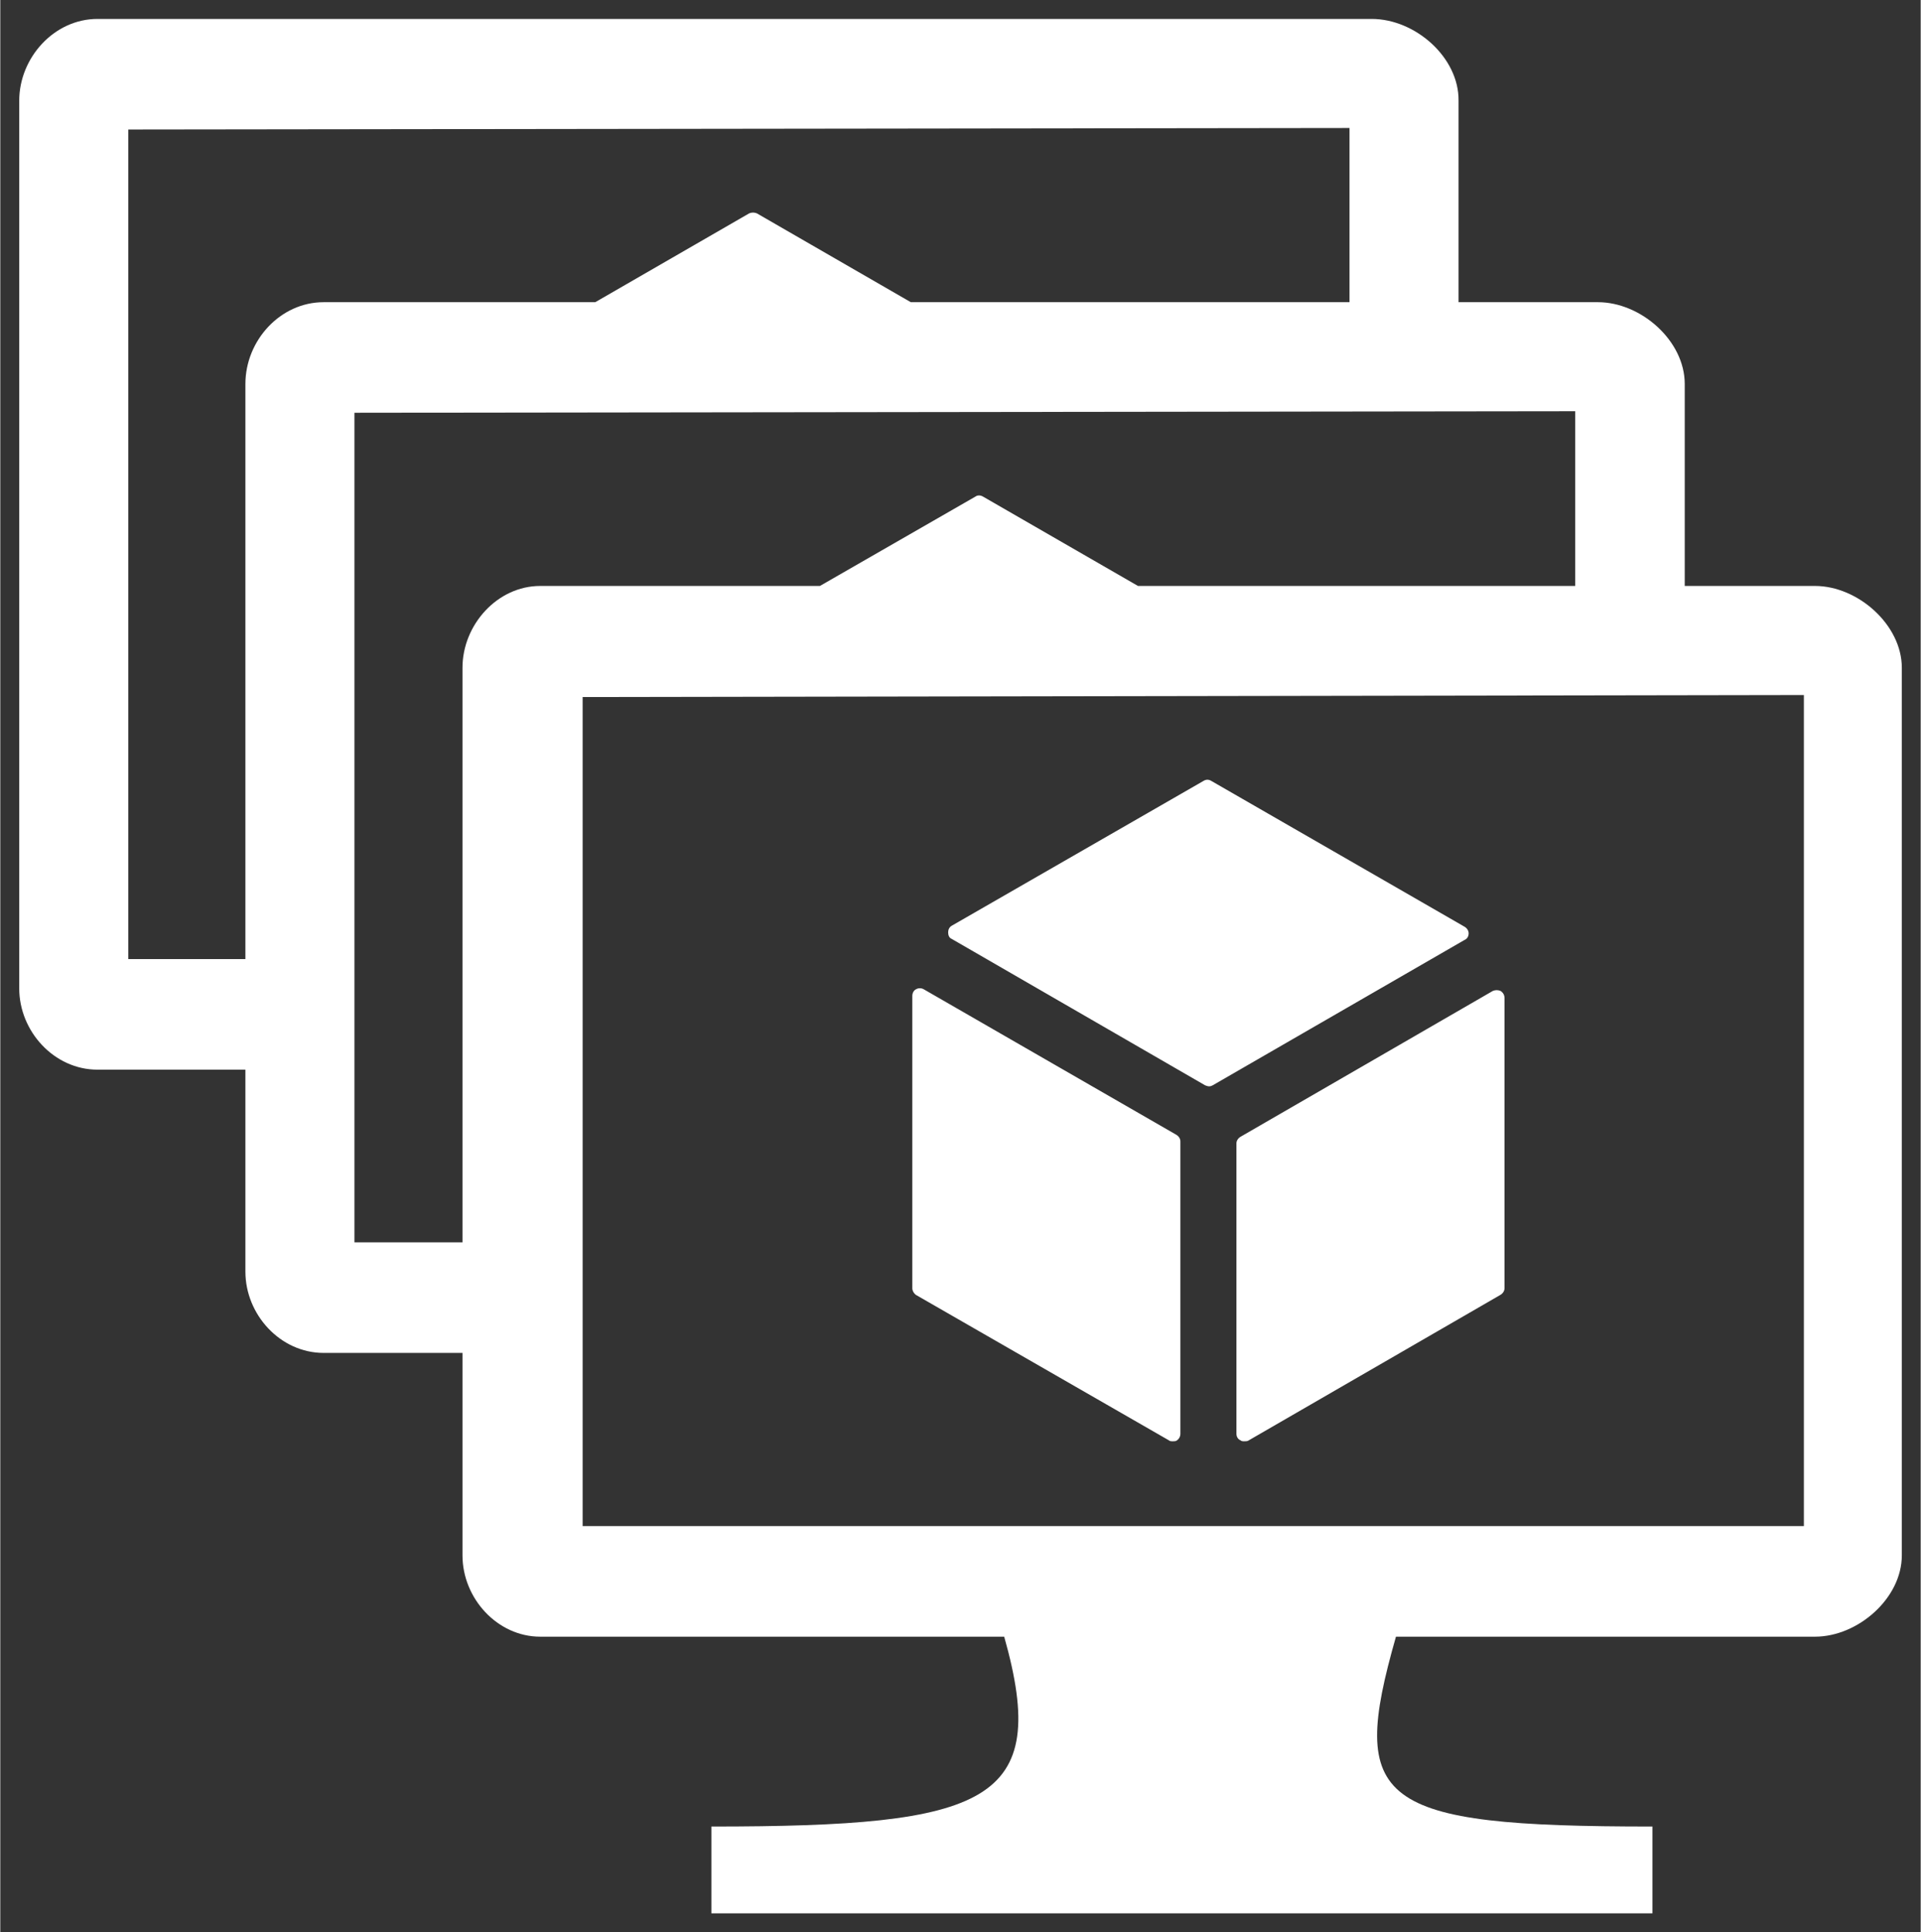<?xml version="1.0" encoding="UTF-8" standalone="no"?>
<!DOCTYPE svg PUBLIC "-//W3C//DTD SVG 1.1//EN" "http://www.w3.org/Graphics/SVG/1.1/DTD/svg11.dtd">
<!-- Generated by Microsoft Visio, SVG Export VM Scale Set mono.svg Page-1 -->
<svg xmlns="http://www.w3.org/2000/svg" xmlns:xlink="http://www.w3.org/1999/xlink" xmlns:ev="http://www.w3.org/2001/xml-events"
		xmlns:v="http://schemas.microsoft.com/visio/2003/SVGExtensions/" width="0.528in" height="0.531in"
		viewBox="0 0 38.039 38.267" xml:space="preserve" color-interpolation-filters="sRGB" class="st2">
	<rect x="0" y="0" width="38.039" height="38.267" fill="#333333" stroke="none"/>
	<v:documentProperties v:langID="1033" v:viewMarkup="false">
		<v:userDefs>
			<v:ud v:nameU="visTLShowProps" v:prompt="" v:val="VT0(0):26"/>
		</v:userDefs>
	</v:documentProperties>

	<style type="text/css">
	<![CDATA[
		.st1 {fill:#FFFFFF;stroke:none;stroke-linecap:round;stroke-linejoin:round;stroke-width:0.75}
		.st2 {fill:none;fill-rule:evenodd;font-size:12px;overflow:visible;stroke-linecap:square;stroke-miterlimit:3}
	]]>
	</style>

	<g v:mID="0" v:index="1" v:groupContext="foregroundPage">
		<title>Page-1</title>
		<v:pageProperties v:drawingScale="1" v:pageScale="1" v:drawingUnits="19" v:shadowOffsetX="2.83465"
				v:shadowOffsetY="-2.83465" v:shadowType="1"/>
		<g id="shape1123-1" v:mID="1123" v:groupContext="shape" transform="translate(0.375,-0.375)">
			<title>VM Scale Set</title>
			<path d="M23.57 21.89 C23.6 21.89 23.62 21.88 23.64 21.87 L28.63 18.99 C28.68 18.97 28.71 18.92 28.71 18.86 C28.71 18.81
						 28.68 18.76 28.63 18.73 L23.61 15.84 C23.56 15.81 23.51 15.81 23.46 15.84 L18.47 18.71 C18.42 18.74 18.4
						 18.79 18.4 18.84 C18.4 18.9 18.42 18.95 18.47 18.97 L23.49 21.87 C23.52 21.88 23.54 21.89 23.57 21.89 ZM22.85
						 28.92 C22.87 28.92 22.9 28.92 22.92 28.91 C22.97 28.88 23 28.83 23 28.77 L23 22.98 C23 22.93 22.97 22.88
						 22.92 22.85 L17.92 19.97 C17.87 19.94 17.81 19.94 17.76 19.97 C17.72 19.99 17.69 20.04 17.69 20.1 L17.69
						 25.89 C17.69 25.94 17.72 25.99 17.76 26.02 L22.77 28.9 C22.79 28.92 22.82 28.92 22.85 28.92 ZM24.26 28.92
						 C24.29 28.92 24.32 28.92 24.34 28.91 L29.34 26.02 C29.39 25.99 29.42 25.94 29.42 25.89 L29.42 20.14 C29.42
						 20.08 29.39 20.03 29.34 20 C29.29 19.98 29.24 19.98 29.19 20 L24.19 22.89 C24.14 22.92 24.11 22.97 24.11
						 23.02 L24.11 28.77 C24.11 28.83 24.14 28.88 24.19 28.9 C24.21 28.92 24.24 28.92 24.26 28.92 ZM22.16 11.98
						 L19.09 10.21 C19.04 10.18 18.98 10.18 18.94 10.21 L15.86 11.98 L10.32 11.98 C9.47 11.98 8.78 12.75 8.78
						 13.6 L8.78 24.98 L6.64 24.98 L6.64 8.55 L30.82 8.52 L30.82 11.98 L22.16 11.98 ZM27.27 32.79 L35.57 32.79
						 C36.42 32.79 37.29 32.03 37.29 31.18 L37.29 13.6 C37.29 12.75 36.42 11.98 35.57 11.98 L32.99 11.98 L32.99
						 7.98 C32.99 7.12 32.12 6.36 31.27 6.36 L28.51 6.36 L28.51 2.37 C28.52 1.51 27.65 0.75 26.79 0.75 L1.55 0.75
						 C0.69 0.75 0 1.52 0 2.37 L0 19.95 C0 20.8 0.69 21.56 1.55 21.56 L4.48 21.56 L4.48 25.56 C4.48 26.41 5.17
						 27.17 6.03 27.17 L8.78 27.17 L8.78 31.18 C8.78 32.03 9.47 32.79 10.32 32.79 L19.51 32.79 C20.44 36.08 19.19
						 36.55 13.71 36.55 L13.71 38.27 L32.35 38.27 L32.35 36.55 C26.87 36.55 26.33 36.08 27.27 32.79 ZM35.35 30.6
						 L11.16 30.6 L11.16 14.18 L35.35 14.14 L35.35 30.6 ZM17.66 6.36 L14.61 4.6 C14.56 4.58 14.51 4.58 14.46 4.6
						 L11.41 6.36 L6.03 6.36 C5.17 6.36 4.48 7.12 4.48 7.98 L4.48 19.37 L2.16 19.37 L2.16 2.94 L26.35 2.91 L26.35
						 6.36 L17.66 6.36 Z" class="st1"/>
		</g>
	</g>
</svg>
